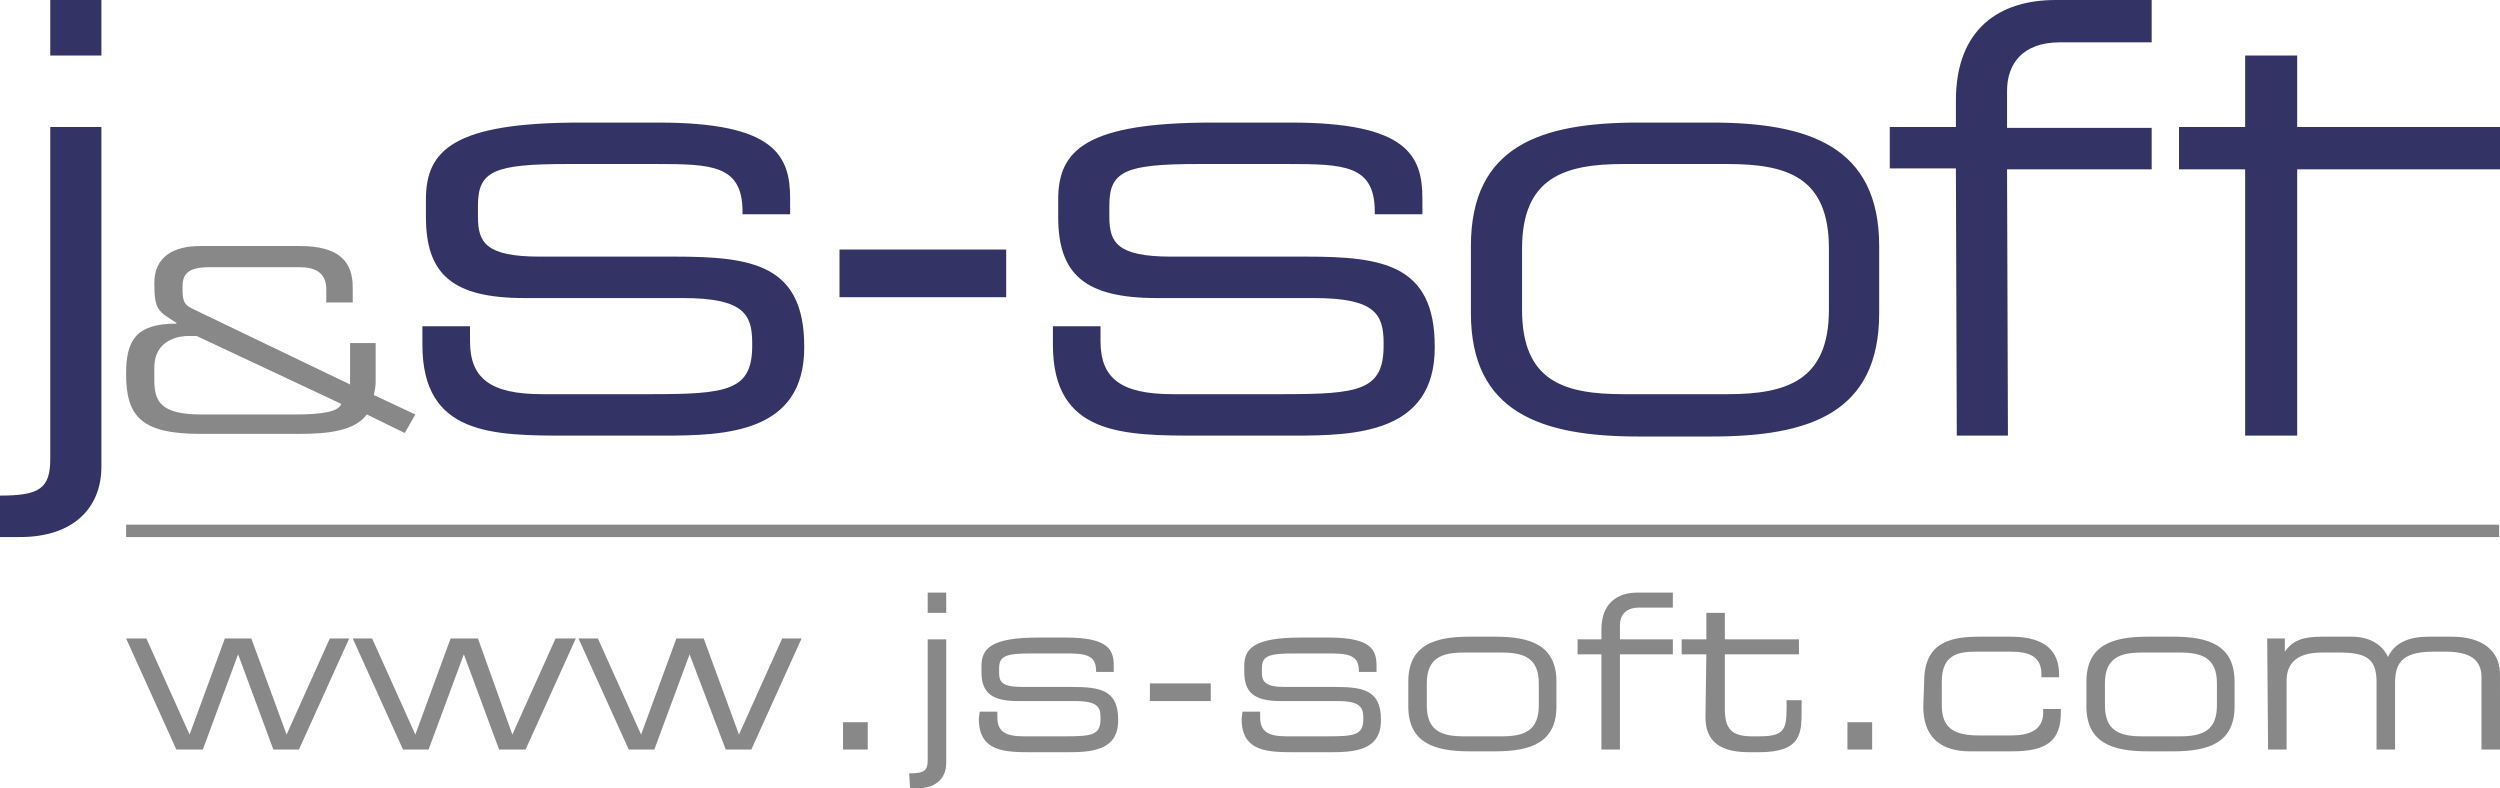 <svg version="1.1" id="Ebene_1" xmlns="http://www.w3.org/2000/svg" x="0" y="0" viewBox="0 0 283.5 89.4" style="enable-background:new 0 0 283.5 89.4;" xml:space="preserve">
  <style>
    .st0{fill:#878887;}
	.st1{fill:#333366;}
  </style>
  <path class="st0" d="M14.3 72.4h2.3l4.9 10.9 4-10.9h3l4 10.9 4.9-10.9h2.2L33.9 85H31l-4-10.8L23 85h-3zM40 72.4h2.2l4.9 10.9 4-10.9h3.1l3.9 10.9L63 72.4h2.3L59.6 85h-3l-4-10.8-4 10.8h-2.9zM65.6 72.4h2.2l4.9 10.9 4-10.9h3.1l4 10.9 4.9-10.9h2.2L85.2 85h-2.9l-4.1-10.8-4 10.8h-2.9zM95.6 81.9h2.8V85h-2.8zM103.1 87.7c1.7 0 2.1-.3 2.1-1.5V72.5h2.1v14c0 1.8-1.2 2.9-3.3 2.9h-.8l-.1-1.7zm2.1-20.5h2.1v2.3h-2.1v-2.3zM111.1 80.7h2v.6c0 1.6.8 2.2 3 2.2h4.5c3.2 0 4.2-.1 4.2-2v-.1c0-1.2-.3-1.9-2.9-1.9h-6.5c-3 0-4.1-1-4.1-3.3v-.7c0-2 1.2-3.2 6.4-3.2h3.2c4.8 0 5.4 1.4 5.4 3.2v.7h-2v-.1c0-1.9-1.3-2-3.6-2H117c-3 0-3.7.3-3.7 1.7v.5c0 1 .3 1.6 2.6 1.6h5.6c3.2 0 5.3.3 5.3 3.7v.1c0 3.5-3.2 3.6-5.8 3.6h-3.9c-3.1 0-6.1 0-6.1-3.8l.1-.8zM130.4 77.5h6.9v2h-6.9zM140.9 80.7h2v.6c0 1.6.8 2.2 3 2.2h4.5c3.2 0 4.2-.1 4.2-2v-.1c0-1.2-.4-1.9-2.9-1.9h-6.5c-3 0-4.1-1-4.1-3.3v-.7c0-2 1.2-3.2 6.4-3.2h3.2c4.8 0 5.4 1.4 5.4 3.2v.7h-2v-.1c0-1.9-1.3-2-3.6-2h-3.7c-3 0-3.7.3-3.7 1.7v.5c0 1 .4 1.6 2.6 1.6h5.6c3.2 0 5.3.3 5.3 3.7v.1c0 3.5-3.2 3.6-5.8 3.6h-3.9c-3.1 0-6.1 0-6.1-3.8l.1-.8zM159.7 77.3c0-4.1 2.9-5.1 6.9-5.1h3c4 0 6.9 1 6.9 5.1v2.8c0 4.1-2.9 5.1-6.9 5.1h-3c-4 0-6.9-1-6.9-5.1v-2.8zm14.8.2c0-2.9-1.7-3.5-4.2-3.5H166c-2.5 0-4.2.6-4.2 3.5V80c0 2.9 1.7 3.5 4.2 3.5h4.3c2.5 0 4.2-.6 4.2-3.5v-2.5zM181.6 74.2h-2.7v-1.7h2.7v-1.1c0-3 1.8-4.2 4.1-4.2h4v1.7h-3.8c-1.6 0-2.2.9-2.2 2v1.6h6v1.7h-6V85h-2.1V74.2zM193.5 74.2h-2.8v-1.7h2.8v-3h2.1v3h8.4v1.7h-8.4v6.2c0 2.3.8 3.1 3.1 3.1h.7c2.8 0 3.2-.6 3.2-3.2v-.9h1.7v1.4c0 2.5-.2 4.5-4.8 4.5h-1.2c-4 0-4.9-1.9-4.9-4l.1-7.1zM209.5 81.9h2.8V85h-2.8zM218.2 77.3c0-4.6 3.2-5.1 6.3-5.1h3.5c3.9 0 5.5 1.6 5.5 4.3v.3h-2v-.3c0-2.1-1.4-2.6-3.5-2.6h-3.9c-2 0-3.9.3-3.9 3.4V80c0 2.8 1.7 3.4 4.3 3.4h3.6c2 0 3.6-.6 3.6-2.6v-.4h2v.4c0 3.2-1.6 4.4-5.5 4.4h-4.8c-1.9 0-5.3-.5-5.3-5.1l.1-2.8zM236.6 77.3c0-4.1 2.9-5.1 6.9-5.1h3c4 0 6.9 1 6.9 5.1v2.8c0 4.1-2.9 5.1-6.9 5.1h-3c-4 0-6.9-1-6.9-5.1v-2.8zm14.8.2c0-2.9-1.7-3.5-4.2-3.5h-4.3c-2.5 0-4.2.6-4.2 3.5V80c0 2.9 1.7 3.5 4.2 3.5h4.3c2.5 0 4.2-.6 4.2-3.5v-2.5zM257.1 72.4h2v1.5c.9-1.3 2.1-1.7 4.2-1.7h3.4c1.9 0 3.4.8 4.1 2.3.8-1.7 2.5-2.3 4.6-2.3h2.6c3.4 0 5.5 1.5 5.5 4.3V85h-2.1v-8.2c0-1.4-.6-2.9-4-2.9h-1.5c-3.8 0-4.3 1.6-4.3 3.6V85h-2.1v-7.6c0-2.4-.8-3.4-4.1-3.4h-2.1c-2.7 0-4 1.1-4 3.2V85h-2.1l-.1-12.6zM14.3 59.5h269.1v1.4H14.3z"/>
  <path class="st1" d="M5.7 6.3h5.8V0H5.7v6.3zM0 60.9h2.3c5.9 0 9.2-3.2 9.2-8V14.4H5.7V52c0 3.4-1.2 4.2-5.7 4.2v4.7z"/>
  <path class="st0" d="M38.7 45.8c-.3.9-2.2 1.2-5.2 1.2H22.8c-4.6 0-5.3-1.5-5.3-3.9v-1.4c0-3.3 3-3.6 3.8-3.6h1l16.4 7.7zm7.2 3.3 1.2-2.1-4.7-2.2c.1-.5.2-1 .2-1.5v-4.4h-2.9v4.7L21.8 35c-1.1-.5-1.1-1.2-1.1-2.5s.5-2.2 3-2.2H34c1.7 0 3 .6 3 2.5v1.5h3v-1.7c0-2.9-1.5-4.7-6-4.7H22.7c-3 0-5.2 1.2-5.2 4.2s.4 3.2 2.5 4.5v.1c-4.6 0-5.7 1.9-5.7 5.7 0 4.8 1.7 6.8 8.4 6.8H34c3.1 0 6.2-.3 7.6-2.2l4.3 2.1z"/>
  <path class="st1" d="M221.9 49.4h5.8l-.1-30.2H244v-4.7h-16.4v-4.2c0-3 1.7-5.5 6-5.5H244V0h-10.9c-6.3 0-11.3 3.2-11.3 11.4v3h-7.5v4.7h7.5l.1 30.3zm-14.5-14.3c0 8-4.7 9.6-11.5 9.6h-11.8c-6.8 0-11.5-1.5-11.5-9.6v-6.9c0-8 4.7-9.6 11.5-9.6h11.8c6.8 0 11.5 1.5 11.5 9.6v6.9zm-40.6.4c0 11.3 8 14 19 14h8.3c11 0 19-2.6 19-14v-7.6c0-11.3-8-14-19-14h-8.3c-11 0-19 2.6-19 14v7.6zm-47.4 3.6c0 10.3 8 10.3 16.6 10.3h10.7c7.1 0 16-.3 16-10v-.1c0-9.3-5.9-10.2-14.6-10.2h-15.3c-6.1 0-7-1.6-7-4.5v-1.3c0-3.9 1.8-4.7 10.1-4.7H146c6.4 0 9.9.1 9.9 5.4v.3h5.4v-1.8c0-4.9-1.8-8.6-14.9-8.6h-8.9c-14.3 0-17.5 3.1-17.5 8.7v2c0 6.5 3 9.2 11.2 9.2H149c6.9 0 7.9 1.8 7.9 5.1v.3c0 5.1-2.8 5.5-11.5 5.5H133c-5.9 0-8.2-1.8-8.2-6V37h-5.4v2.1zm-24.2-5.4h18.9v-5.4H95.2v5.4zm-47.3 5.4c0 10.3 8 10.3 16.6 10.3h10.7c7.1 0 16-.3 16-10v-.1c0-9.3-5.9-10.2-14.7-10.2H61.2c-6.1 0-7-1.6-7-4.5v-1.3c0-3.9 1.8-4.7 10.1-4.7h10.1c6.3 0 9.8.1 9.8 5.4v.3h5.4v-1.8c0-4.9-1.8-8.6-14.9-8.6h-8.9c-14.3 0-17.5 3.1-17.5 8.7v2c0 6.5 3 9.2 11.2 9.2h17.9c6.9 0 7.9 1.8 7.9 5.1v.3c0 5.1-2.8 5.5-11.5 5.5H61.5c-5.9 0-8.2-1.8-8.2-6V37h-5.4v2.1zM260.5 19.2h23v-4.8h-23V6.3h-5.9v8.1h-7.5v4.8h7.5v30.2h5.9"/>
</svg>